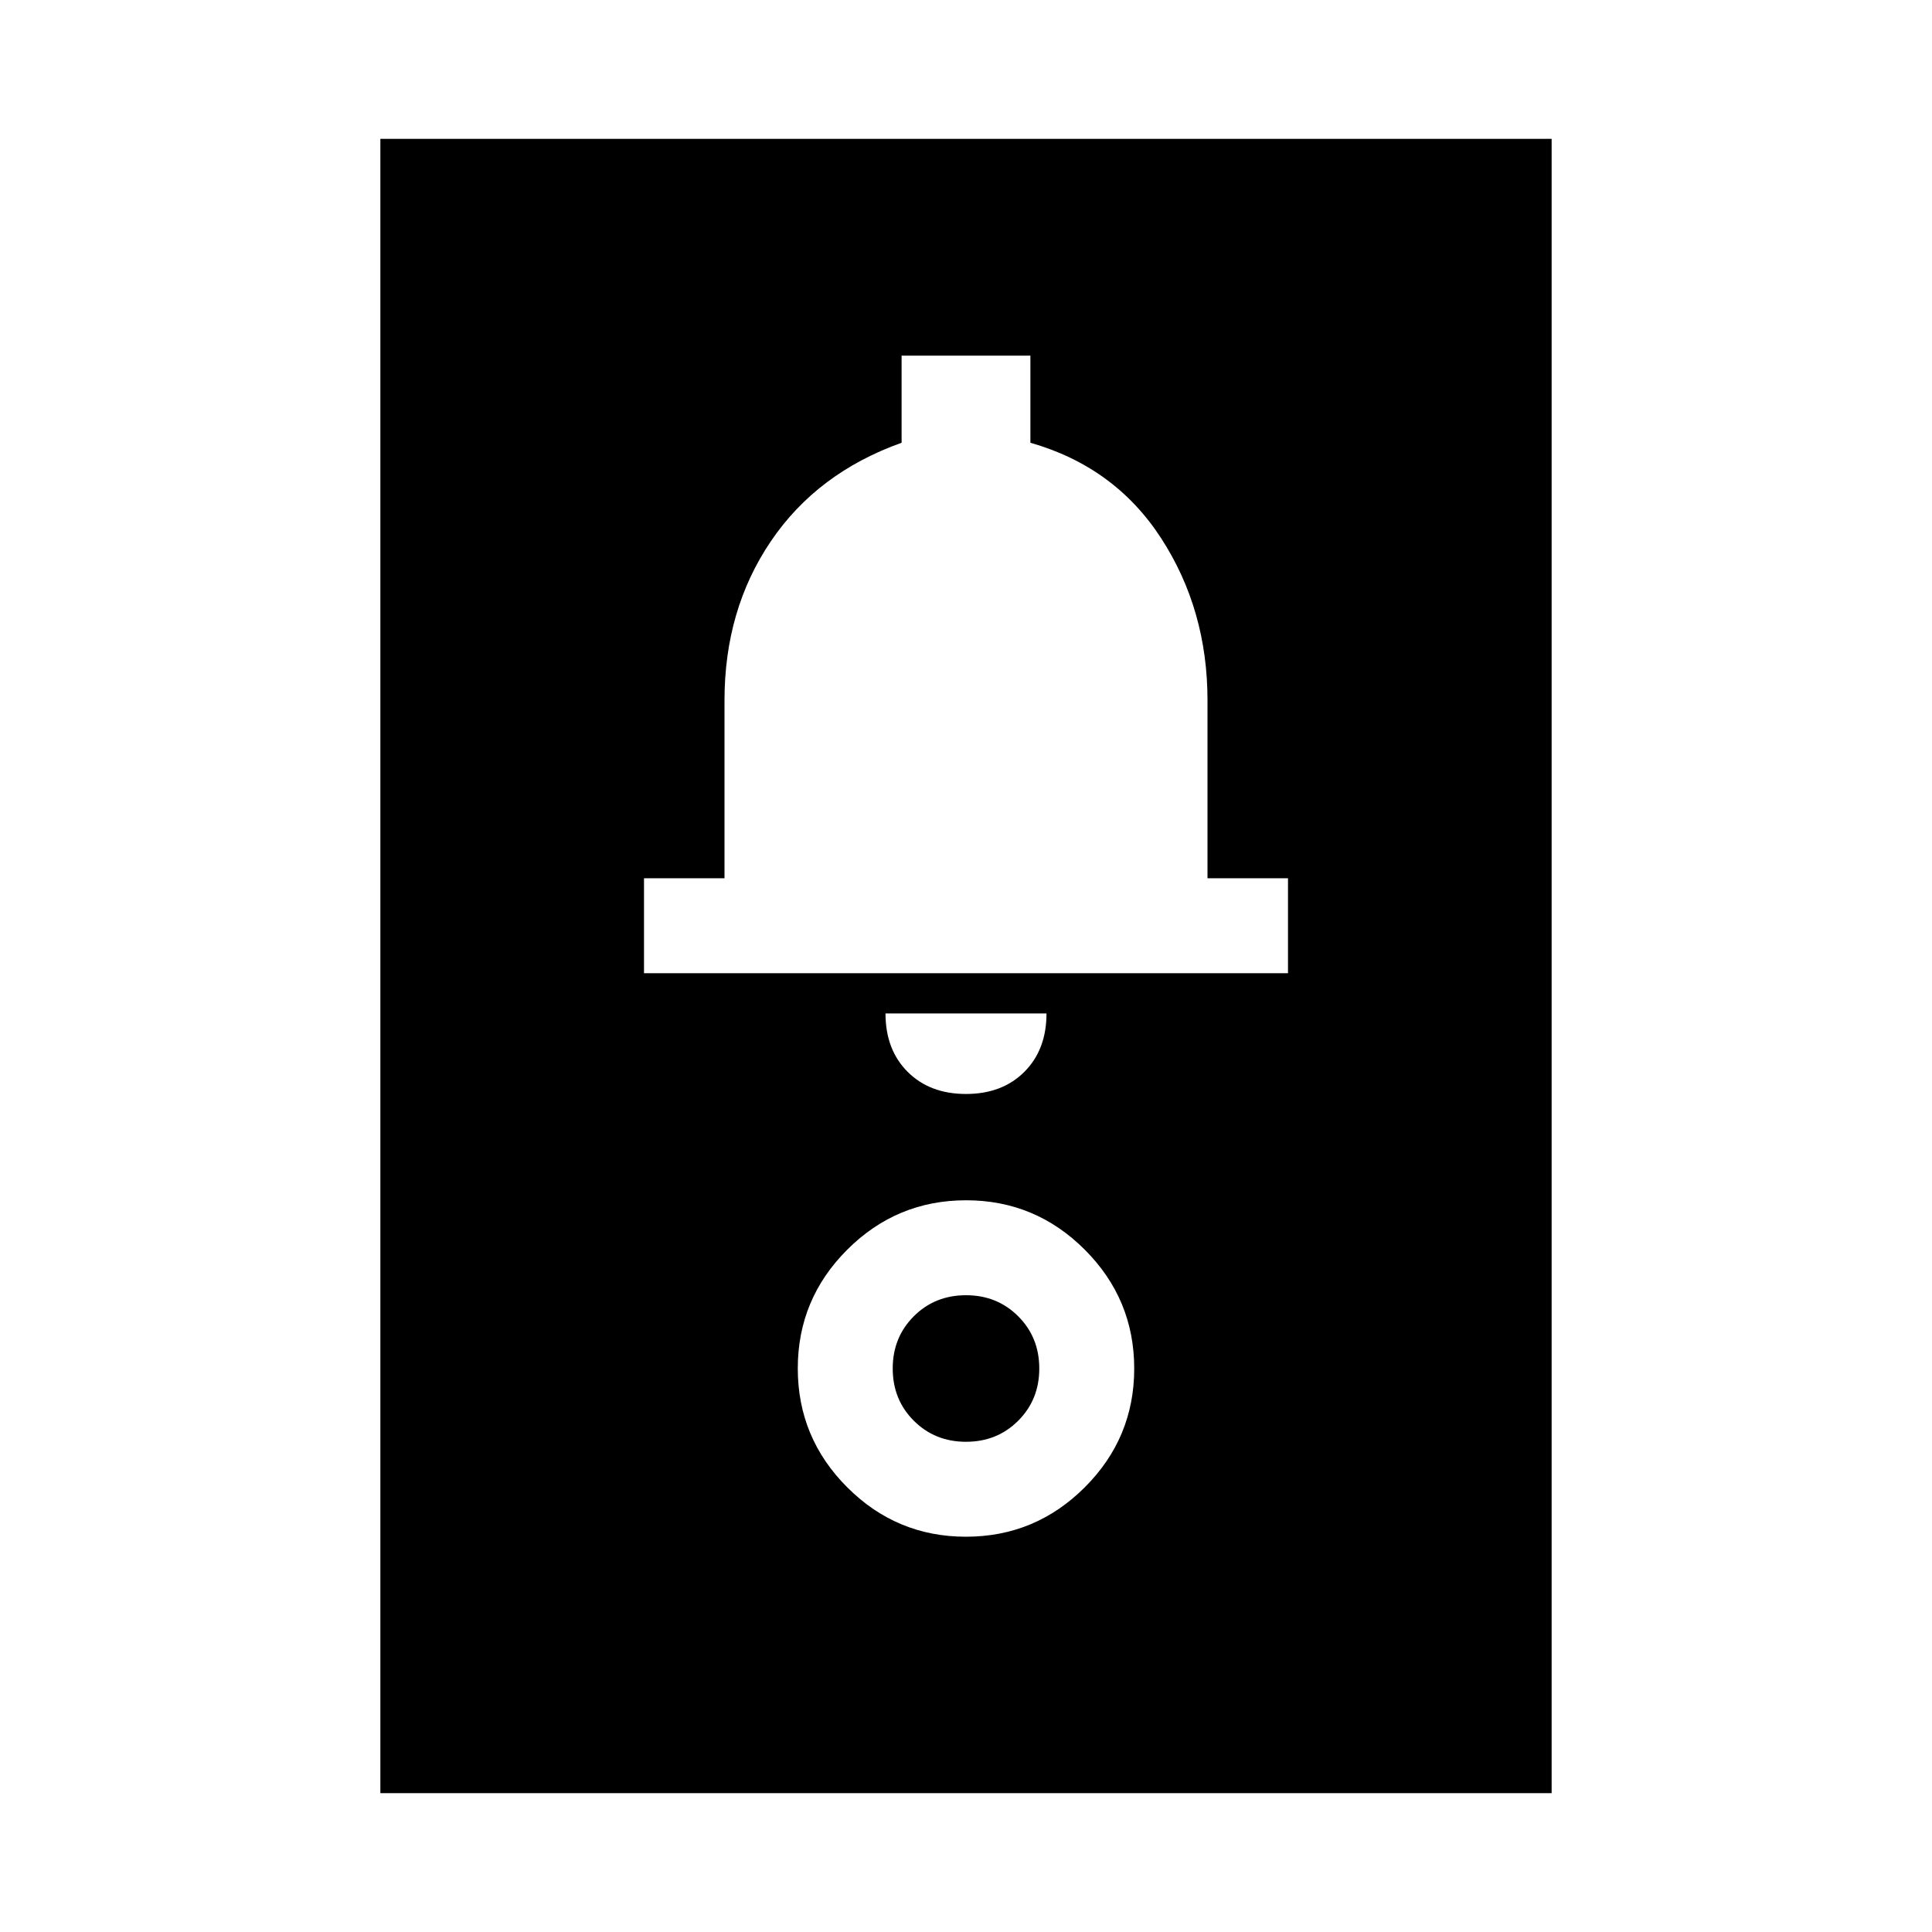 <svg xmlns="http://www.w3.org/2000/svg" height="24" viewBox="0 -960 960 960" width="24"><path d="M189-69v-822h582v822H189Zm290.968-127.413q34.467 0 59.043-24.544 24.576-24.545 24.576-59.011 0-34.467-24.544-59.043-24.545-24.576-59.011-24.576-34.467 0-59.043 24.544-24.576 24.545-24.576 59.011 0 34.467 24.544 59.043 24.545 24.576 59.011 24.576Zm.032-47.174q-15.476 0-25.944-10.469-10.469-10.468-10.469-25.944 0-15.476 10.469-25.944 10.468-10.469 25.944-10.469 15.476 0 25.944 10.469 10.469 10.468 10.469 25.944 0 15.476-10.469 25.944-10.468 10.469-25.944 10.469Zm0-172.826q18 0 29-11t11-29h-80q0 18 11 29t29 11Zm-160-60h320v-47.174h-40V-612q0-45-23-80.5T512-740v-43.283h-64V-740q-42 15-65 49t-23 79v88.413h-40v47.174Z"/></svg>
